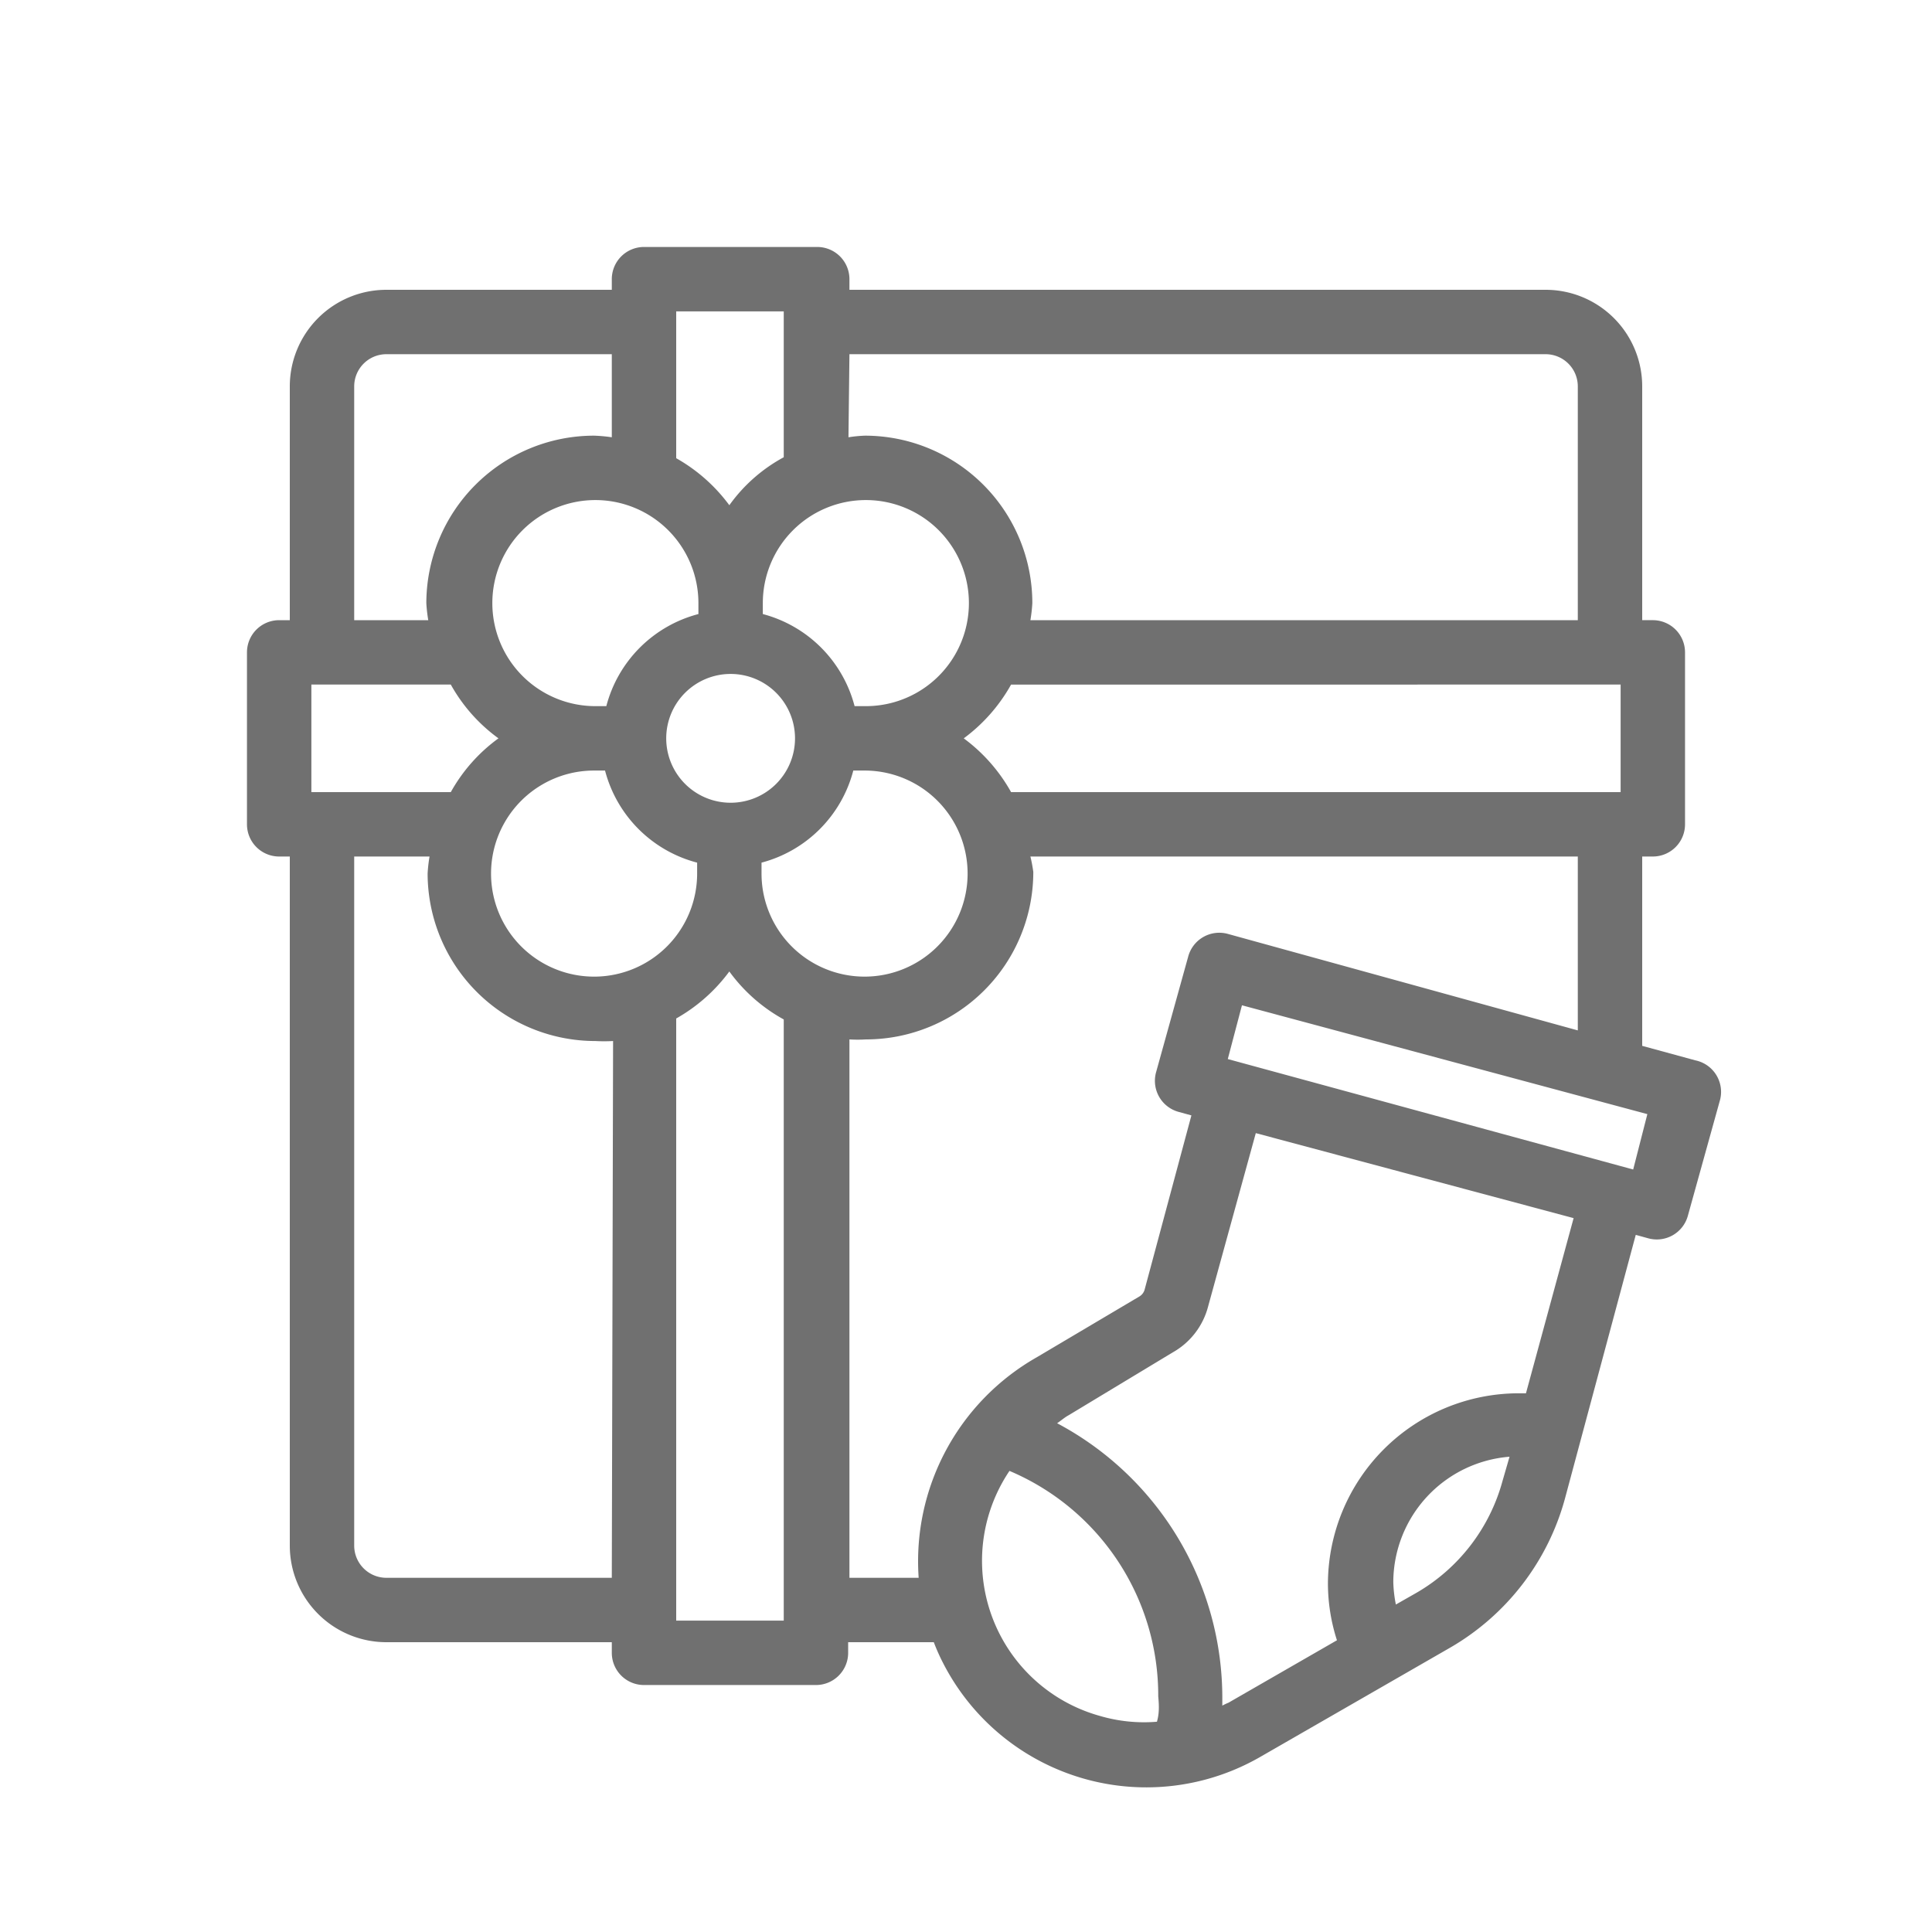 <?xml version="1.0" standalone="no"?><!DOCTYPE svg PUBLIC "-//W3C//DTD SVG 1.1//EN" "http://www.w3.org/Graphics/SVG/1.1/DTD/svg11.dtd"><svg t="1666236455340" class="icon" viewBox="0 0 1024 1024" version="1.1" xmlns="http://www.w3.org/2000/svg" p-id="3248" xmlns:xlink="http://www.w3.org/1999/xlink" width="200" height="200"><path d="M898.56 562.005L870.4 554.325V453.973h5.632a17.067 17.067 0 0 0 17.067-17.067v-91.136a17.067 17.067 0 0 0-17.067-17.067H870.4V204.8a51.2 51.2 0 0 0-51.2-51.2H450.219v-5.632a17.067 17.067 0 0 0-17.067-17.067H341.333a17.067 17.067 0 0 0-17.067 17.067V153.6h-119.467a51.2 51.2 0 0 0-51.2 51.2v123.904h-5.632a17.067 17.067 0 0 0-17.067 17.067v91.136a17.067 17.067 0 0 0 17.067 17.067H153.6V819.2a51.2 51.2 0 0 0 51.2 51.2h119.467v5.632a17.067 17.067 0 0 0 17.067 17.067h91.136a17.067 17.067 0 0 0 17.067-17.067V870.4H494.933a105.301 105.301 0 0 0 4.949 11.093 121.003 121.003 0 0 0 168.448 49.493L768 873.643a131.072 131.072 0 0 0 61.781-80.555l37.205-138.581 6.827 1.877a17.067 17.067 0 0 0 20.821-12.117l17.067-61.44a17.067 17.067 0 0 0-13.141-20.821z m-39.595-199.168v57.003H535.893a89.6 89.6 0 0 0-25.088-28.501 89.6 89.6 0 0 0 25.088-28.501zM450.219 187.733H819.2a17.067 17.067 0 0 1 17.067 17.067v123.904H546.133a81.579 81.579 0 0 0 1.024-9.045 88.747 88.747 0 0 0-88.747-88.747 71.68 71.68 0 0 0-8.704 0.853z m8.704 77.312a54.613 54.613 0 0 1 0 109.227h-5.973a68.267 68.267 0 0 0-48.64-48.811v-5.803a54.613 54.613 0 0 1 54.613-54.613z m-88.747 54.613v5.803a68.267 68.267 0 0 0-48.811 48.811h-5.803a54.613 54.613 0 1 1 54.613-54.613z m17.067 37.547a34.133 34.133 0 1 1-34.133 34.133 34.133 34.133 0 0 1 34.133-34.133zM358.4 165.035h57.003v77.312a85.333 85.333 0 0 0-28.843 25.429A89.6 89.6 0 0 0 358.4 242.859zM187.733 204.8a17.067 17.067 0 0 1 17.067-17.067h119.467v44.032a83.456 83.456 0 0 0-9.387-0.853 88.917 88.917 0 0 0-88.917 88.747 81.579 81.579 0 0 0 1.024 9.045H187.733zM165.035 419.84v-57.003H238.933a88.064 88.064 0 0 0 25.259 28.501A88.064 88.064 0 0 0 238.933 419.84zM324.267 836.267h-119.467a17.067 17.067 0 0 1-17.067-17.067V453.973h39.936a77.141 77.141 0 0 0-1.024 9.045 88.917 88.917 0 0 0 88.917 88.747 83.456 83.456 0 0 0 9.387 0z m-9.387-318.635a54.613 54.613 0 1 1 0-109.227h5.803a68.267 68.267 0 0 0 48.811 48.811v5.803a54.613 54.613 0 0 1-53.931 54.613z m100.523 341.333H358.4v-319.147a89.6 89.6 0 0 0 28.16-24.917 88.064 88.064 0 0 0 28.843 25.429z m-11.776-395.947v-5.803a68.267 68.267 0 0 0 48.64-48.811h5.973a54.613 54.613 0 1 1-54.613 54.613zM486.912 836.267h-36.693V550.912a71.68 71.68 0 0 0 8.704 0 88.747 88.747 0 0 0 88.747-88.747 77.141 77.141 0 0 0-1.536-8.192h290.133V546.133l-185.685-51.2a17.067 17.067 0 0 0-20.821 12.117l-17.067 61.44a17.067 17.067 0 0 0 11.947 20.821l6.827 1.877-24.747 92.16a6.144 6.144 0 0 1-2.731 3.755l-54.443 32.256A124.416 124.416 0 0 0 486.912 836.267z m126.293 76.288a82.944 82.944 0 0 1-30.208-3.072 85.333 85.333 0 0 1-47.957-129.877 129.195 129.195 0 0 1 78.848 119.467c0.512 5.461 0.512 9.216-0.683 13.483zM796.331 785.067A98.304 98.304 0 0 1 750.933 844.117l-11.093 6.315a69.291 69.291 0 0 1-1.365-11.947 66.901 66.901 0 0 1 61.611-66.389z m12.459-46.592h-3.925a101.205 101.205 0 0 0-101.035 101.035 98.475 98.475 0 0 0 4.779 29.867l-57.515 33.109a27.819 27.819 0 0 0-3.243 1.536v-3.072a164.864 164.864 0 0 0-87.552-146.603c2.048-1.365 3.925-3.072 6.144-4.267L621.568 716.8a39.253 39.253 0 0 0 18.773-24.405L665.6 600.576l168.448 45.056z m56.832-118.613l-214.869-58.539 7.509-28.501 214.869 57.685z" fill="#707070" p-id="3249"></path></svg>